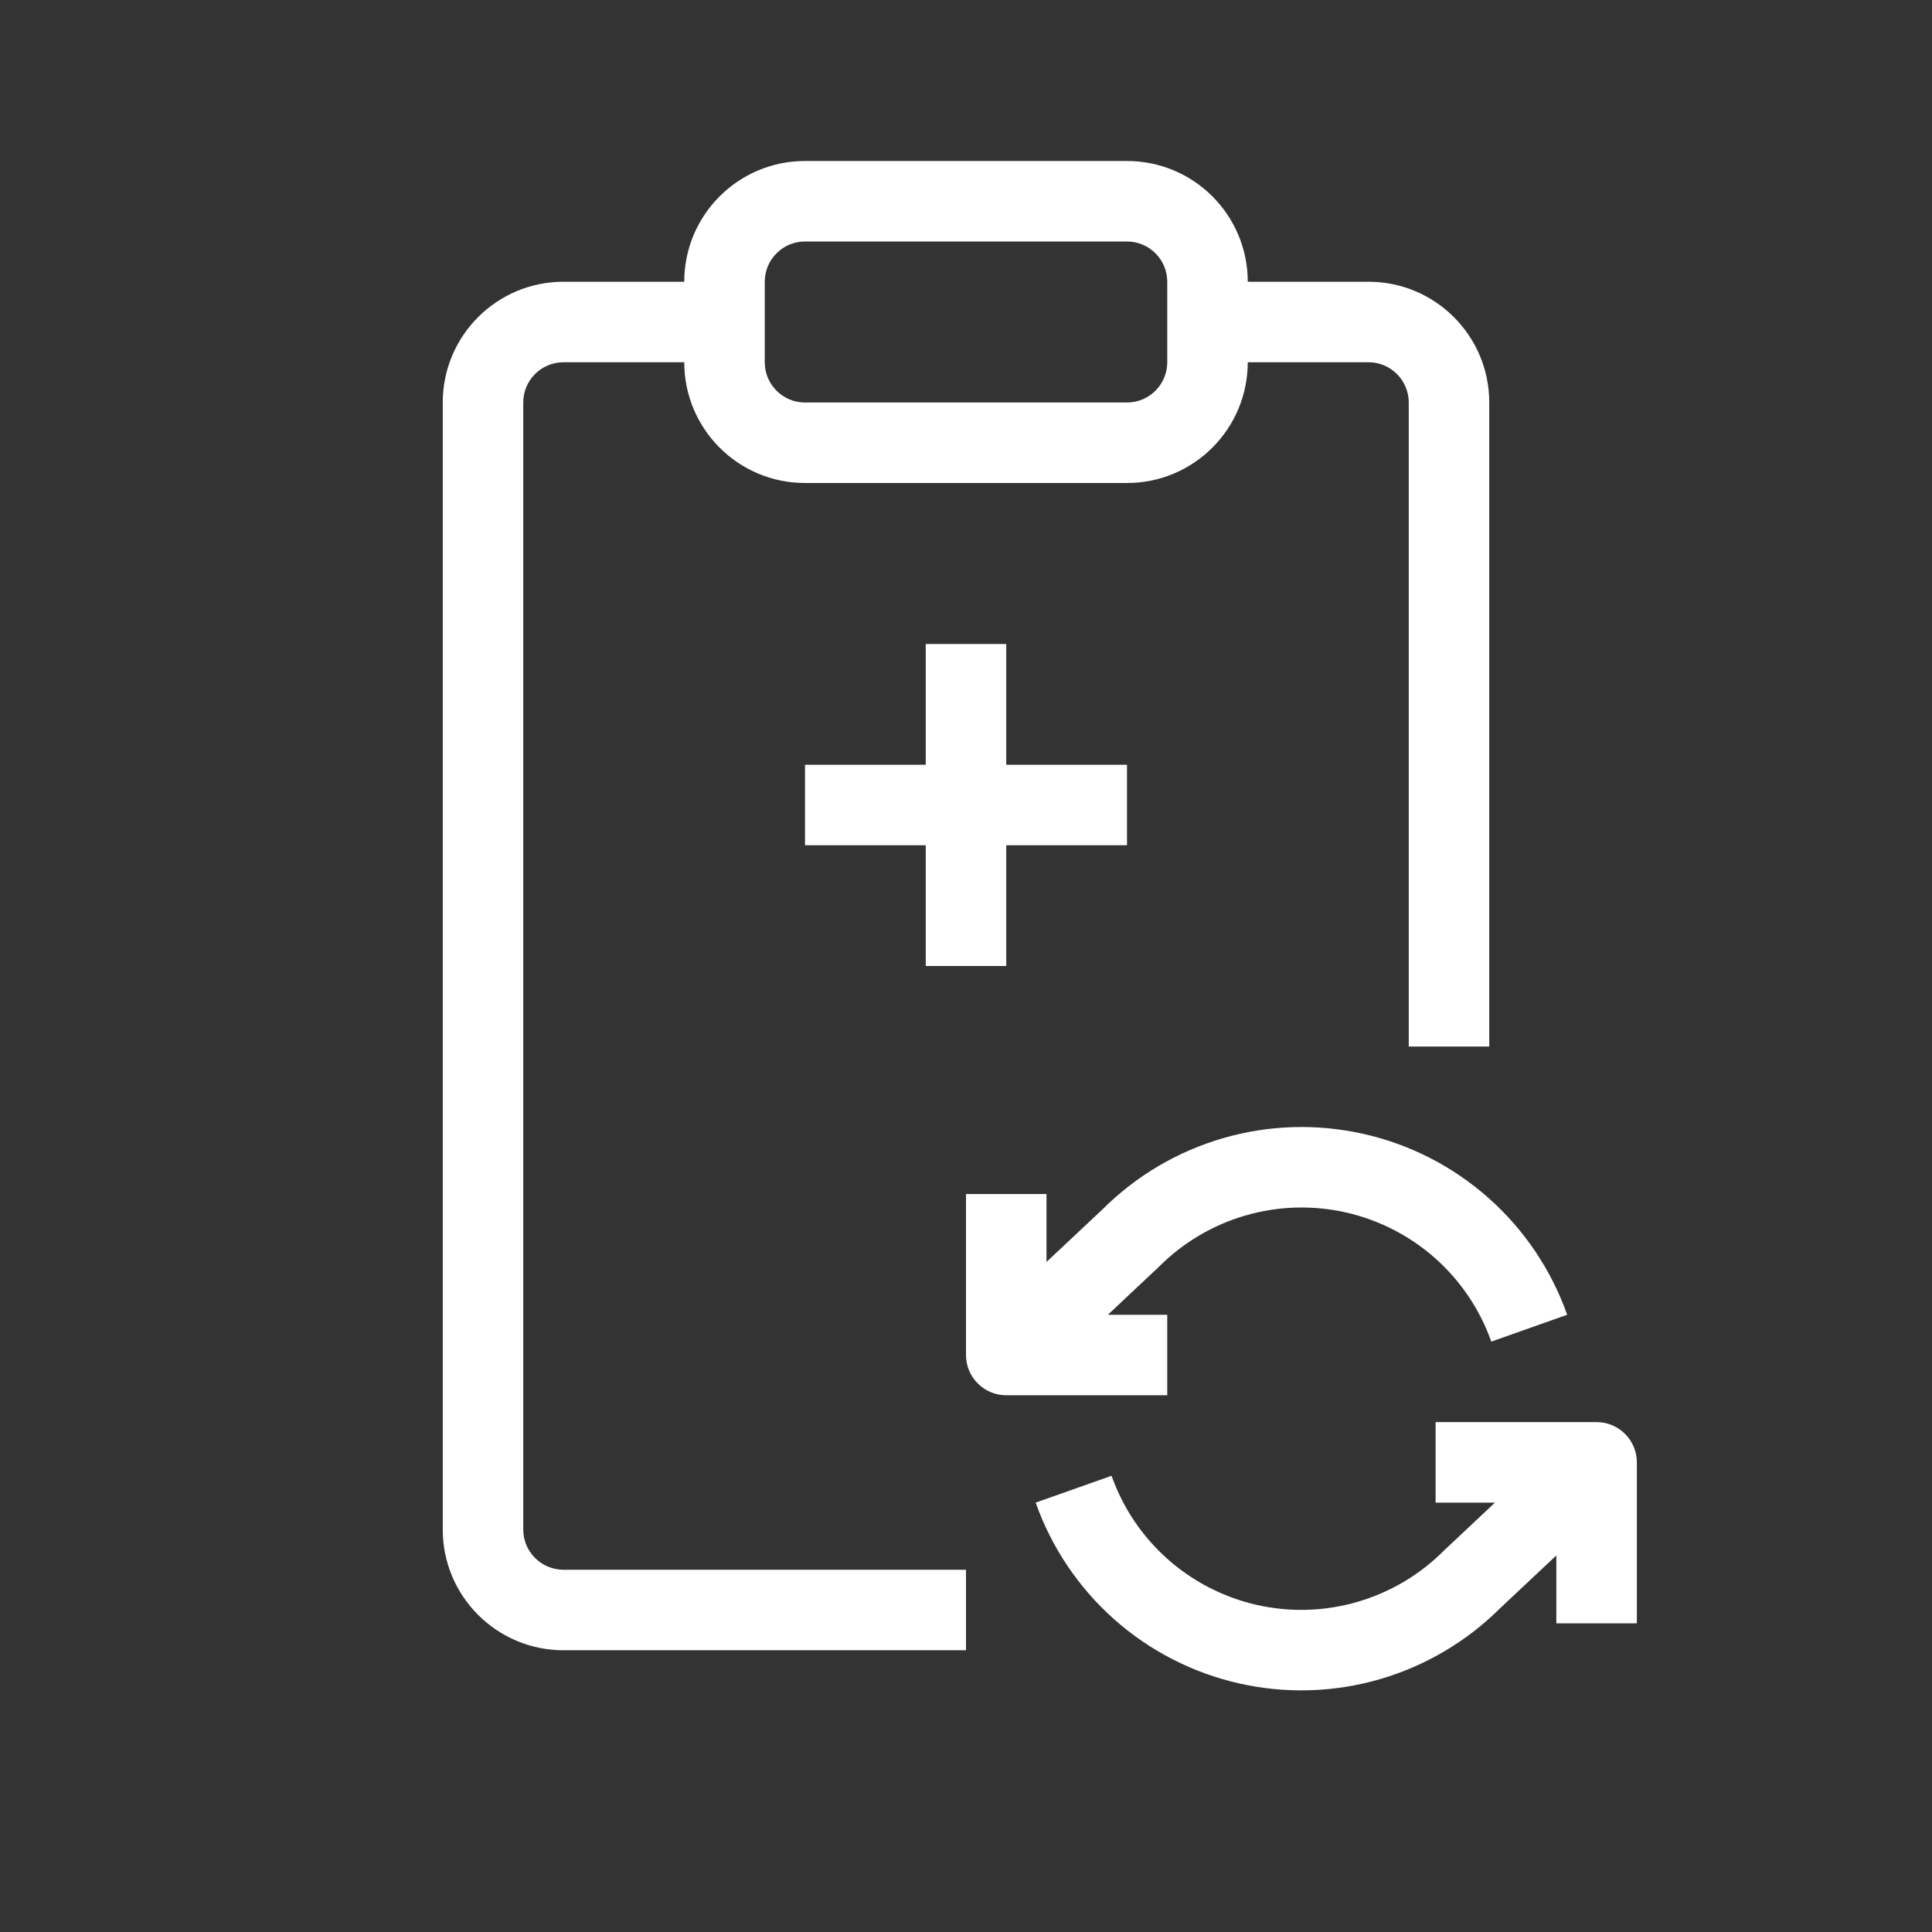 <svg width="48" height="48" viewBox="0 0 48 48" fill="none" xmlns="http://www.w3.org/2000/svg">
<path fill-rule="evenodd" clip-rule="evenodd" d="M48 0H0V48H48V0ZM20 4C18.343 4 17 5.343 17 7H14C12.343 7 11 8.343 11 10V38C11 39.657 12.343 41 14 41H24V39H14C13.448 39 13 38.552 13 38V10C13 9.448 13.448 9 14 9H17C17 10.657 18.343 12 20 12H28C29.657 12 31 10.657 31 9H34C34.552 9 35 9.448 35 10V26H37V10C37 8.343 35.657 7 34 7H31C31 5.343 29.657 4 28 4H20ZM19 7C19 6.448 19.448 6 20 6H28C28.552 6 29 6.448 29 7V9C29 9.552 28.552 10 28 10H20C19.448 10 19 9.552 19 9V7ZM23 19V16H25V19H28V21H25V24H23V21H20V19H23ZM24 33.665V29.665H26V31.353L27.398 30.04C28.231 29.21 29.261 28.603 30.392 28.276C31.528 27.947 32.728 27.912 33.882 28.173C35.035 28.433 36.103 28.982 36.987 29.768C37.871 30.553 38.541 31.55 38.936 32.665L37.051 33.332C36.769 32.536 36.29 31.824 35.659 31.263C35.027 30.702 34.264 30.31 33.44 30.123C32.617 29.937 31.759 29.962 30.948 30.197C30.136 30.432 29.398 30.868 28.801 31.465C28.793 31.473 28.786 31.48 28.778 31.487L27.525 32.665H29V34.665H25C24.448 34.665 24 34.217 24 33.665ZM39.667 35.332H35.667V37.332H37.142L35.889 38.51C35.881 38.517 35.873 38.524 35.866 38.532C35.269 39.129 34.53 39.565 33.719 39.8C32.907 40.035 32.05 40.06 31.226 39.874C30.402 39.687 29.639 39.295 29.008 38.734C28.377 38.173 27.898 37.461 27.616 36.665L25.731 37.332C26.125 38.447 26.796 39.443 27.679 40.229C28.563 41.014 29.631 41.563 30.785 41.824C31.938 42.085 33.139 42.05 34.275 41.721C35.405 41.394 36.435 40.787 37.269 39.957L38.667 38.644V40.332H40.667V36.332C40.667 35.78 40.219 35.332 39.667 35.332Z" fill="#333333"/>
</svg>
